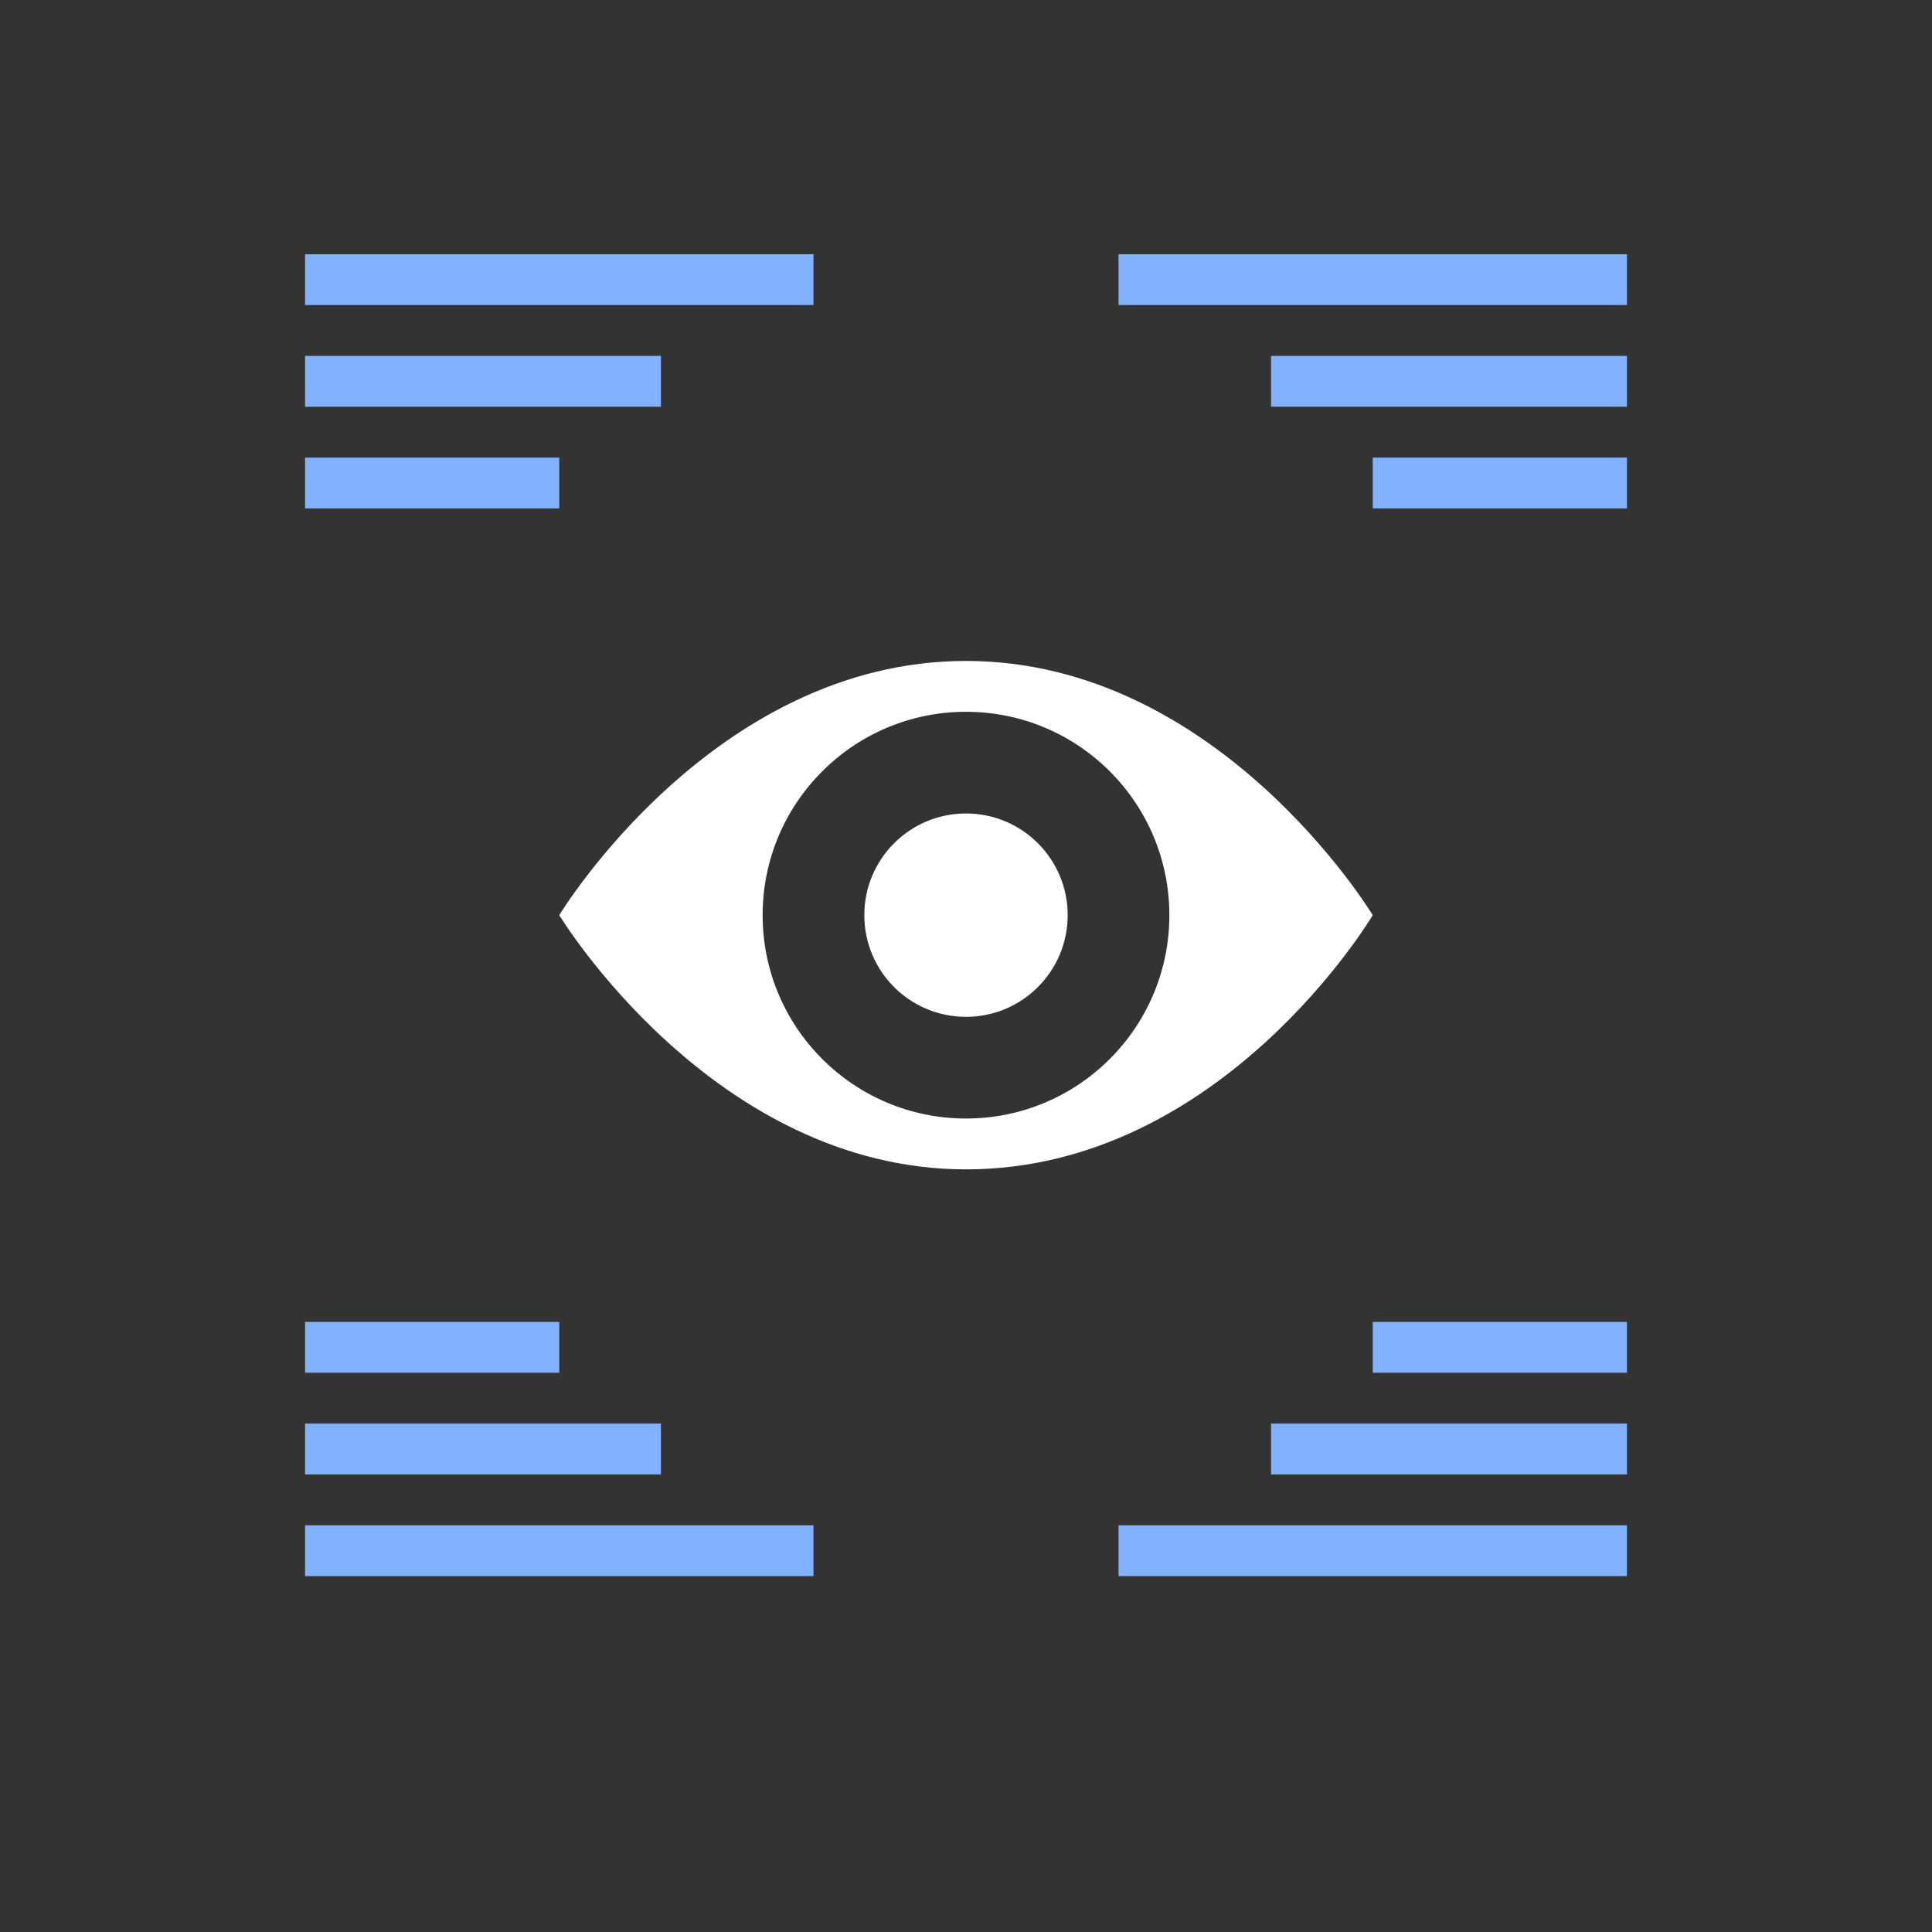 <?xml version="1.0" encoding="UTF-8"?>
<svg width="38px" height="38px" viewBox="0 0 38 38" version="1.1" xmlns="http://www.w3.org/2000/svg" xmlns:xlink="http://www.w3.org/1999/xlink">
    <rect x="0" y="0" width="38" height="38" fill="#333333" stroke="none"/>
    <!-- Generator: Sketch 62 (91390) - https://sketch.com -->
    <title>icon/tool/show_info</title>
    <desc>Created with Sketch.</desc>
    <g id="icon/tool/show_info" stroke="none" stroke-width="1" fill="none" fill-rule="evenodd">
        <rect id="bg" fill-opacity="0" fill="#FFFFFF" x="0" y="0" width="38" height="38"></rect>
        <path d="M16,30 L16,31 L6,31 L6,30 L16,30 Z M32,30 L32,31 L22,31 L22,30 L32,30 Z M13,28 L13,29 L6,29 L6,28 L13,28 Z M32,28 L32,29 L25,29 L25,28 L32,28 Z M11,26 L11,27 L6,27 L6,26 L11,26 Z M32,26 L32,27 L27,27 L27,26 L32,26 Z M11,9 L11,10 L6,10 L6,9 L11,9 Z M32,9 L32,10 L27,10 L27,9 L32,9 Z M13,7 L13,8 L6,8 L6,7 L13,7 Z M32,7 L32,8 L25,8 L25,7 L32,7 Z M16,5 L16,6 L6,6 L6,5 L16,5 Z M32,5 L32,6 L22,6 L22,5 L32,5 Z" id="Combined-Shape" fill="#82B1FF"></path>
        <path d="M19,13 C23.982,13 27,18 27,18 C27,18 24.039,23 19,23 C14.025,23 11,18 11,18 C11,18 14.018,13 19,13 Z M19,14 C16.791,14 15,15.791 15,18 C15,20.209 16.791,22 19,22 C21.209,22 23,20.209 23,18 C23,15.791 21.209,14 19,14 Z M19,16 C20.105,16 21,16.895 21,18 C21,19.105 20.105,20 19,20 C17.895,20 17,19.105 17,18 C17,16.895 17.895,16 19,16 Z" id="形状结合" fill="#FFFFFF"></path>
    </g>
</svg>